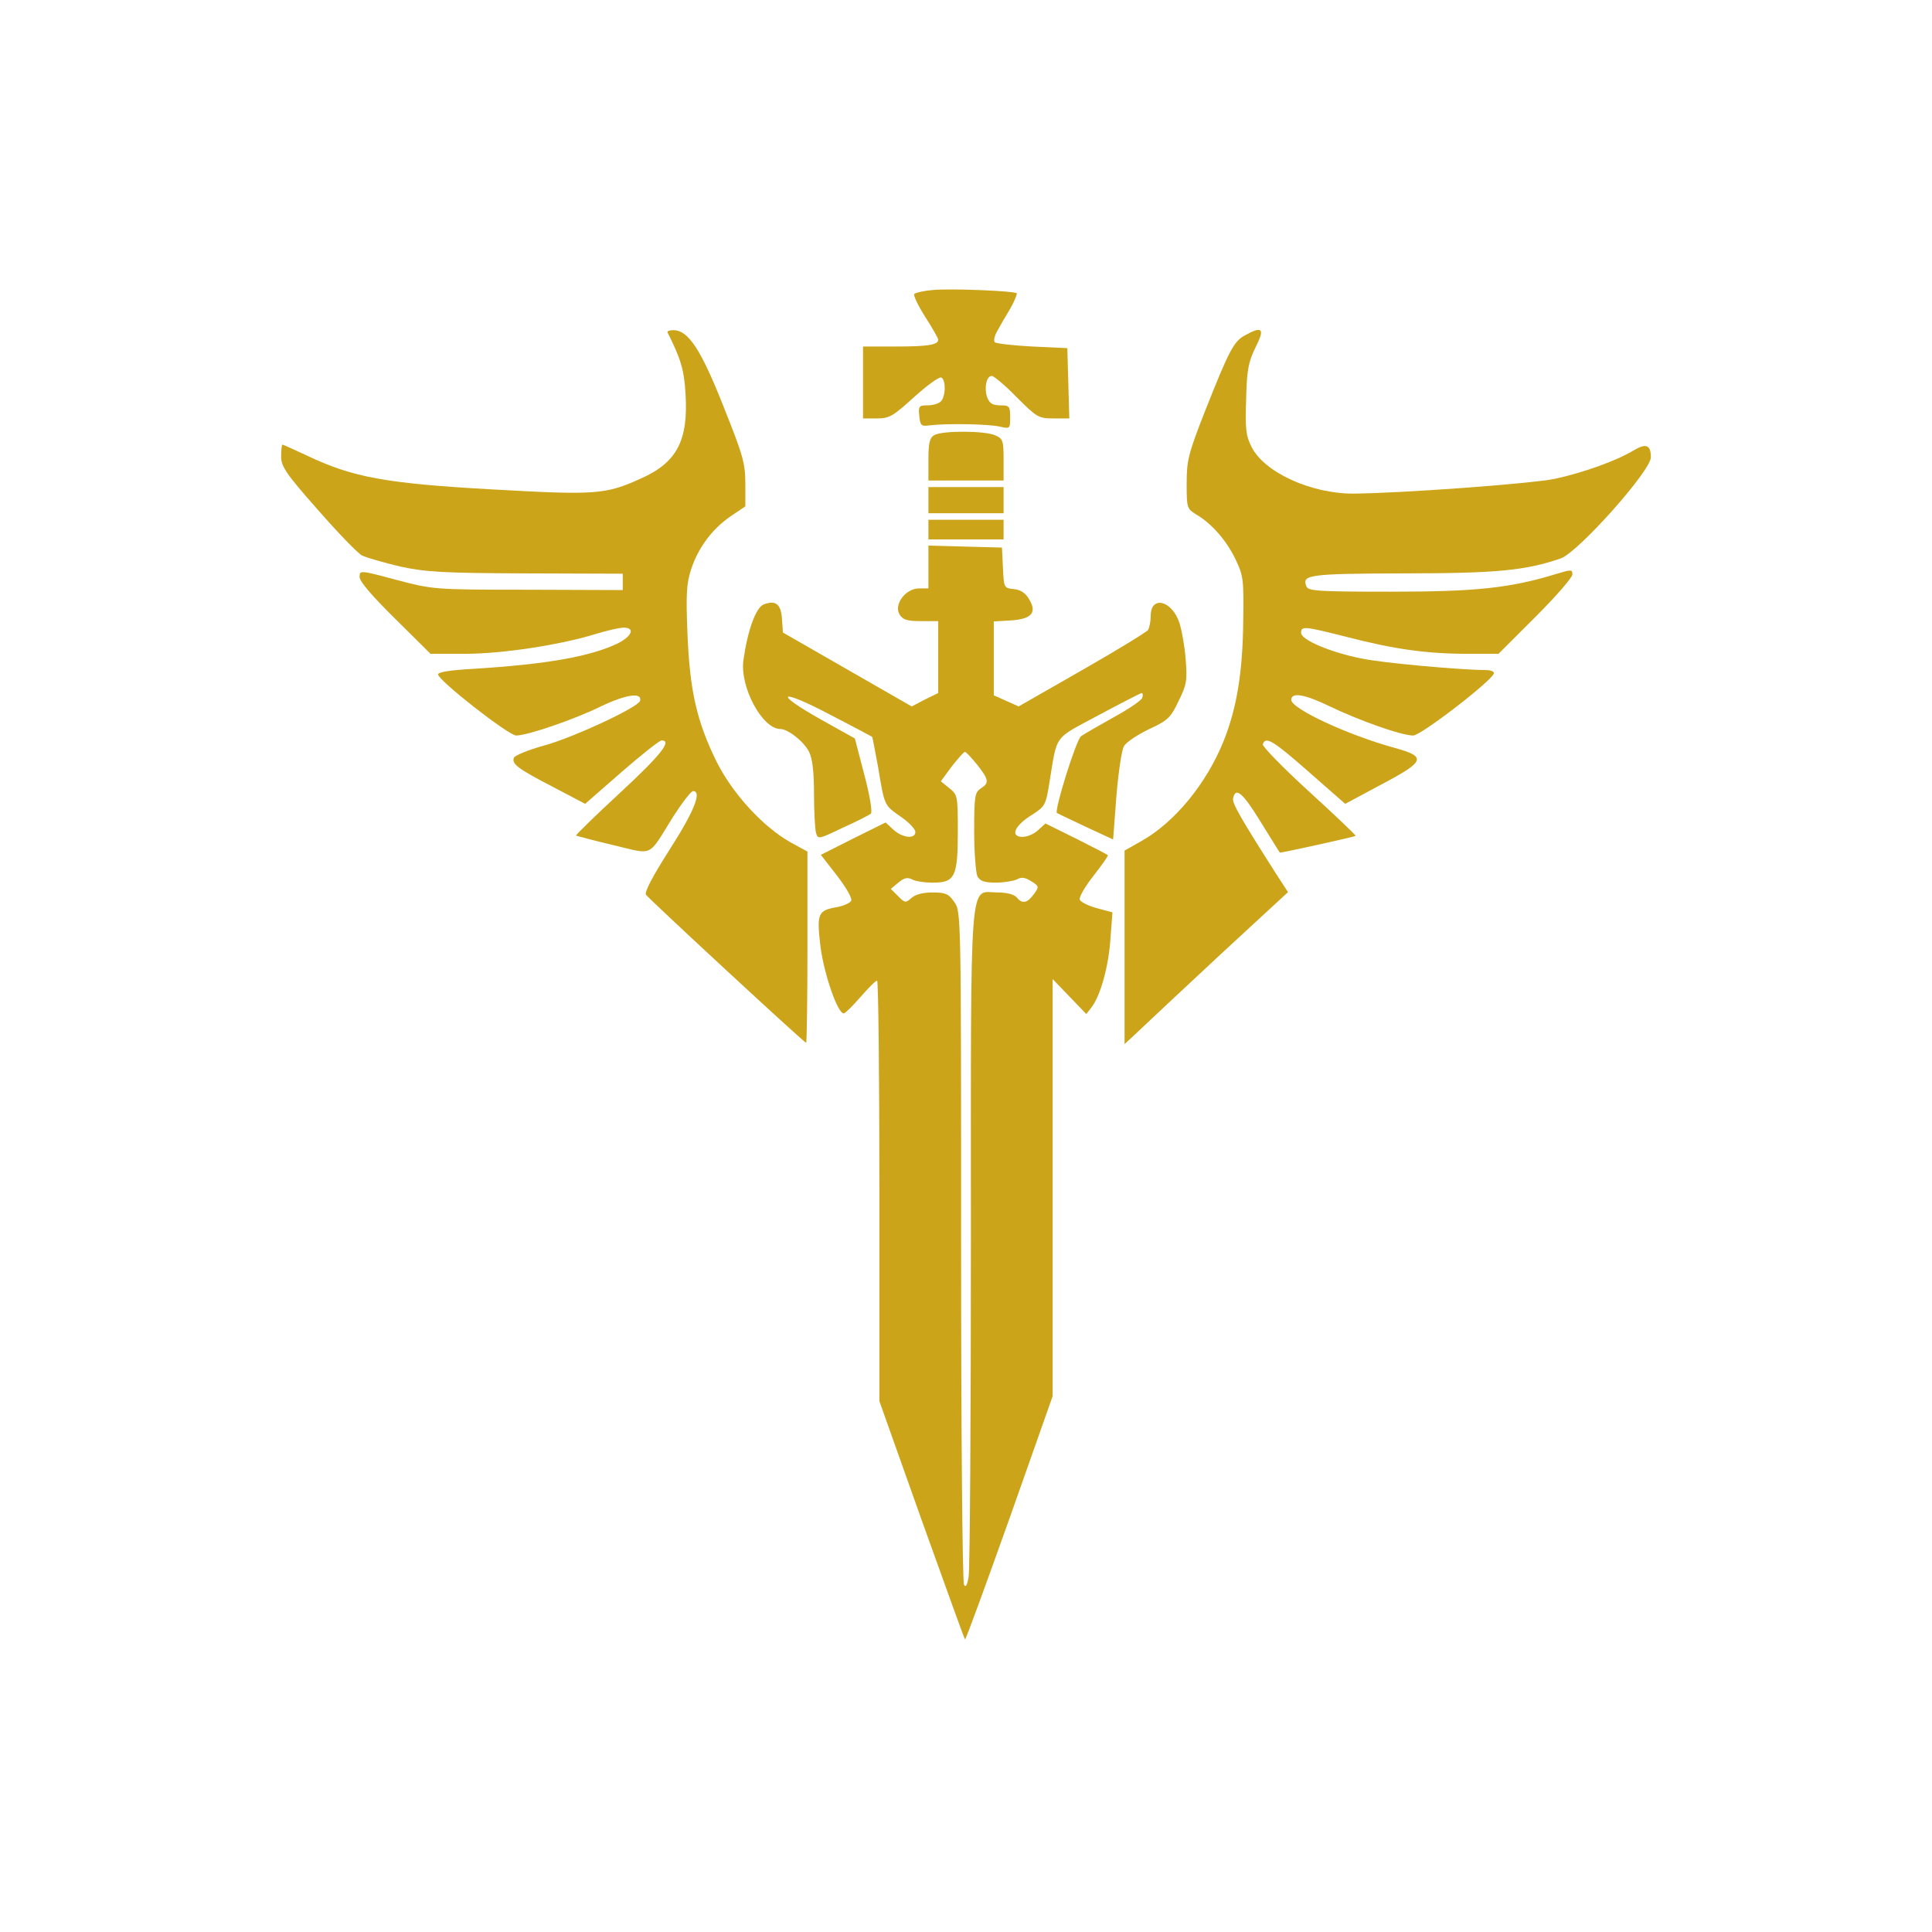 <?xml version="1.0" standalone="no"?>
<!DOCTYPE svg PUBLIC "-//W3C//DTD SVG 20010904//EN"
 "http://www.w3.org/TR/2001/REC-SVG-20010904/DTD/svg10.dtd">
<svg version="1.0" xmlns="http://www.w3.org/2000/svg"
 width="591pt" height="591pt" viewBox="0 0 591 591"
 preserveAspectRatio="xMidYMid meet">

<g transform="translate(0,591) scale(0.1,-0.1)"
fill="#CCA419" stroke="none">
<path d="M2855 5023 c-27 -2 -53 -8 -58 -12 -4 -4 11 -35 33 -70 22 -34 40
-66 40 -70 0 -16 -31 -21 -131 -21 l-99 0 0 -110 0 -110 43 0 c38 0 49 7 114
66 40 36 77 63 83 59 14 -9 13 -58 -2 -73 -7 -7 -25 -12 -41 -12 -26 0 -28 -3
-25 -32 3 -30 6 -33 33 -29 53 6 179 4 213 -4 32 -7 32 -7 32 29 0 33 -2 36
-30 36 -23 0 -33 6 -40 24 -10 28 -3 66 14 66 6 0 41 -29 76 -65 62 -62 67
-65 113 -65 l48 0 -3 108 -3 107 -107 5 c-58 3 -110 9 -115 13 -4 5 -1 20 8
35 8 15 26 46 40 69 13 23 21 44 19 46 -8 7 -199 15 -255 10z"/>
<path d="M2042 4893 c40 -79 51 -115 55 -187 9 -143 -26 -211 -137 -260 -108
-49 -138 -51 -456 -33 -323 18 -425 37 -562 102 -41 19 -76 35 -78 35 -2 0 -4
-16 -4 -36 0 -31 14 -52 111 -162 61 -70 122 -133 136 -141 14 -7 67 -22 117
-34 80 -17 128 -20 386 -21 l295 -1 0 -25 0 -25 -290 1 c-289 0 -291 1 -402
30 -112 30 -113 30 -113 9 0 -14 39 -59 109 -128 l108 -107 106 0 c113 0 290
27 397 60 36 11 75 20 88 20 36 0 25 -27 -20 -49 -85 -40 -216 -63 -440 -77
-72 -4 -108 -10 -108 -17 1 -19 216 -187 239 -187 34 0 178 49 261 90 76 36
125 43 118 16 -6 -20 -206 -113 -295 -137 -47 -13 -88 -30 -91 -37 -7 -19 11
-33 121 -90 l97 -51 111 97 c61 53 116 97 123 97 33 0 -3 -45 -127 -160 -76
-70 -136 -129 -135 -131 2 -1 53 -15 113 -29 127 -30 105 -40 185 88 27 42 54
77 60 77 28 0 4 -61 -71 -178 -53 -83 -78 -131 -73 -139 11 -15 484 -453 490
-453 2 0 4 132 4 293 l0 292 -53 29 c-83 47 -176 148 -225 246 -61 124 -82
218 -89 391 -5 121 -3 154 11 197 22 67 64 123 120 162 l46 31 0 69 c0 63 -7
87 -67 237 -69 175 -108 233 -153 233 -12 0 -20 -3 -18 -7z"/>
<path d="M3808 4884 c-34 -18 -49 -48 -122 -232 -51 -130 -56 -151 -56 -221 0
-74 1 -77 28 -94 48 -28 93 -79 121 -137 25 -52 26 -63 24 -195 -2 -154 -20
-262 -60 -362 -52 -129 -148 -247 -250 -305 l-53 -30 0 -296 0 -296 43 40 c23
22 135 127 249 233 l208 192 -37 57 c-106 166 -134 215 -131 229 7 37 29 19
83 -69 32 -51 58 -94 60 -96 2 -2 228 48 232 51 1 2 -63 63 -143 136 -80 73
-143 138 -141 144 8 26 31 12 138 -82 l114 -100 110 59 c135 71 140 85 42 112
-143 39 -317 120 -317 147 0 24 39 18 114 -18 93 -45 223 -91 259 -91 24 0
247 172 247 191 0 5 -10 9 -22 9 -85 1 -321 22 -385 36 -95 19 -183 57 -183
78 0 22 11 20 142 -13 143 -37 244 -51 366 -51 l96 0 113 113 c62 62 113 120
113 130 0 15 -4 15 -47 2 -142 -44 -248 -55 -507 -55 -228 0 -255 2 -260 17
-14 35 9 38 297 39 287 0 375 9 482 46 54 20 275 268 275 309 0 38 -15 44 -53
21 -53 -32 -157 -69 -242 -87 -75 -15 -471 -44 -616 -45 -129 0 -271 65 -310
142 -18 35 -20 55 -17 147 2 90 7 114 29 159 29 57 21 66 -33 36z"/>
<path d="M2858 4579 c-14 -8 -18 -24 -18 -74 l0 -65 115 0 115 0 0 63 c0 59
-2 65 -25 75 -32 15 -163 15 -187 1z"/>
<path d="M2840 4380 l0 -40 115 0 115 0 0 40 0 40 -115 0 -115 0 0 -40z"/>
<path d="M2840 4290 l0 -30 115 0 115 0 0 30 0 30 -115 0 -115 0 0 -30z"/>
<path d="M2840 4175 l0 -65 -29 0 c-41 0 -78 -50 -59 -80 10 -16 23 -20 65
-20 l53 0 0 -110 0 -110 -41 -20 -40 -21 -197 113 -197 113 -3 42 c-3 45 -19
58 -56 44 -24 -10 -49 -79 -62 -171 -11 -82 58 -210 113 -210 23 0 72 -38 88
-70 10 -20 15 -60 15 -127 0 -54 3 -108 6 -120 6 -21 7 -21 82 15 43 19 81 39
86 43 5 5 -3 55 -20 119 l-29 111 -102 57 c-150 84 -130 98 24 17 70 -36 129
-68 131 -69 1 -2 9 -43 18 -92 20 -120 18 -116 69 -152 25 -17 45 -38 45 -47
0 -23 -40 -18 -67 7 l-24 22 -99 -49 -99 -50 49 -63 c27 -35 47 -69 44 -77 -3
-7 -23 -16 -44 -20 -59 -10 -62 -20 -50 -122 11 -83 52 -203 71 -203 4 0 27
22 51 50 24 27 46 50 51 50 4 0 7 -289 7 -643 l0 -643 129 -363 c72 -200 131
-365 133 -366 2 -2 63 165 136 370 l132 374 0 638 0 638 52 -54 51 -53 17 22
c27 36 52 127 57 211 l6 78 -48 13 c-26 7 -50 19 -52 26 -3 7 16 40 42 73 26
33 46 62 44 63 -2 2 -46 25 -98 51 l-93 46 -22 -20 c-12 -12 -34 -21 -48 -21
-39 0 -25 34 28 67 41 26 43 30 54 98 25 152 11 132 150 207 69 37 128 67 132
68 4 0 5 -7 2 -15 -3 -8 -43 -35 -87 -59 -45 -25 -90 -51 -100 -58 -15 -11
-82 -226 -74 -235 2 -1 41 -20 88 -42 l84 -39 10 132 c6 72 16 141 23 153 6
12 41 35 76 52 58 27 67 35 91 86 25 50 27 63 22 128 -3 40 -12 89 -19 111
-22 69 -88 86 -88 22 0 -17 -4 -36 -8 -43 -4 -6 -95 -62 -202 -123 l-194 -111
-38 17 -38 17 0 113 0 113 51 3 c65 4 82 24 57 65 -11 19 -26 29 -47 31 -30 3
-30 4 -33 65 l-3 62 -112 3 -113 3 0 -66z m149 -604 c36 -46 38 -56 11 -73
-18 -12 -20 -24 -20 -131 0 -65 5 -127 10 -138 8 -14 21 -19 56 -19 25 0 54 5
65 10 14 8 25 6 44 -6 24 -15 24 -17 7 -40 -20 -27 -35 -30 -52 -9 -8 9 -30
15 -59 15 -87 0 -81 82 -81 -1057 0 -549 -3 -1015 -7 -1036 -4 -26 -9 -34 -14
-25 -5 7 -9 474 -9 1036 0 1019 0 1024 -21 1053 -17 25 -27 29 -66 29 -30 0
-53 -6 -65 -17 -18 -16 -20 -15 -41 6 l-22 22 23 19 c18 15 28 17 42 10 10 -6
39 -10 64 -10 67 0 76 18 76 156 0 110 -1 113 -26 133 l-26 21 33 45 c19 24
37 45 41 45 3 0 20 -18 37 -39z"/>
</g>
</svg>
